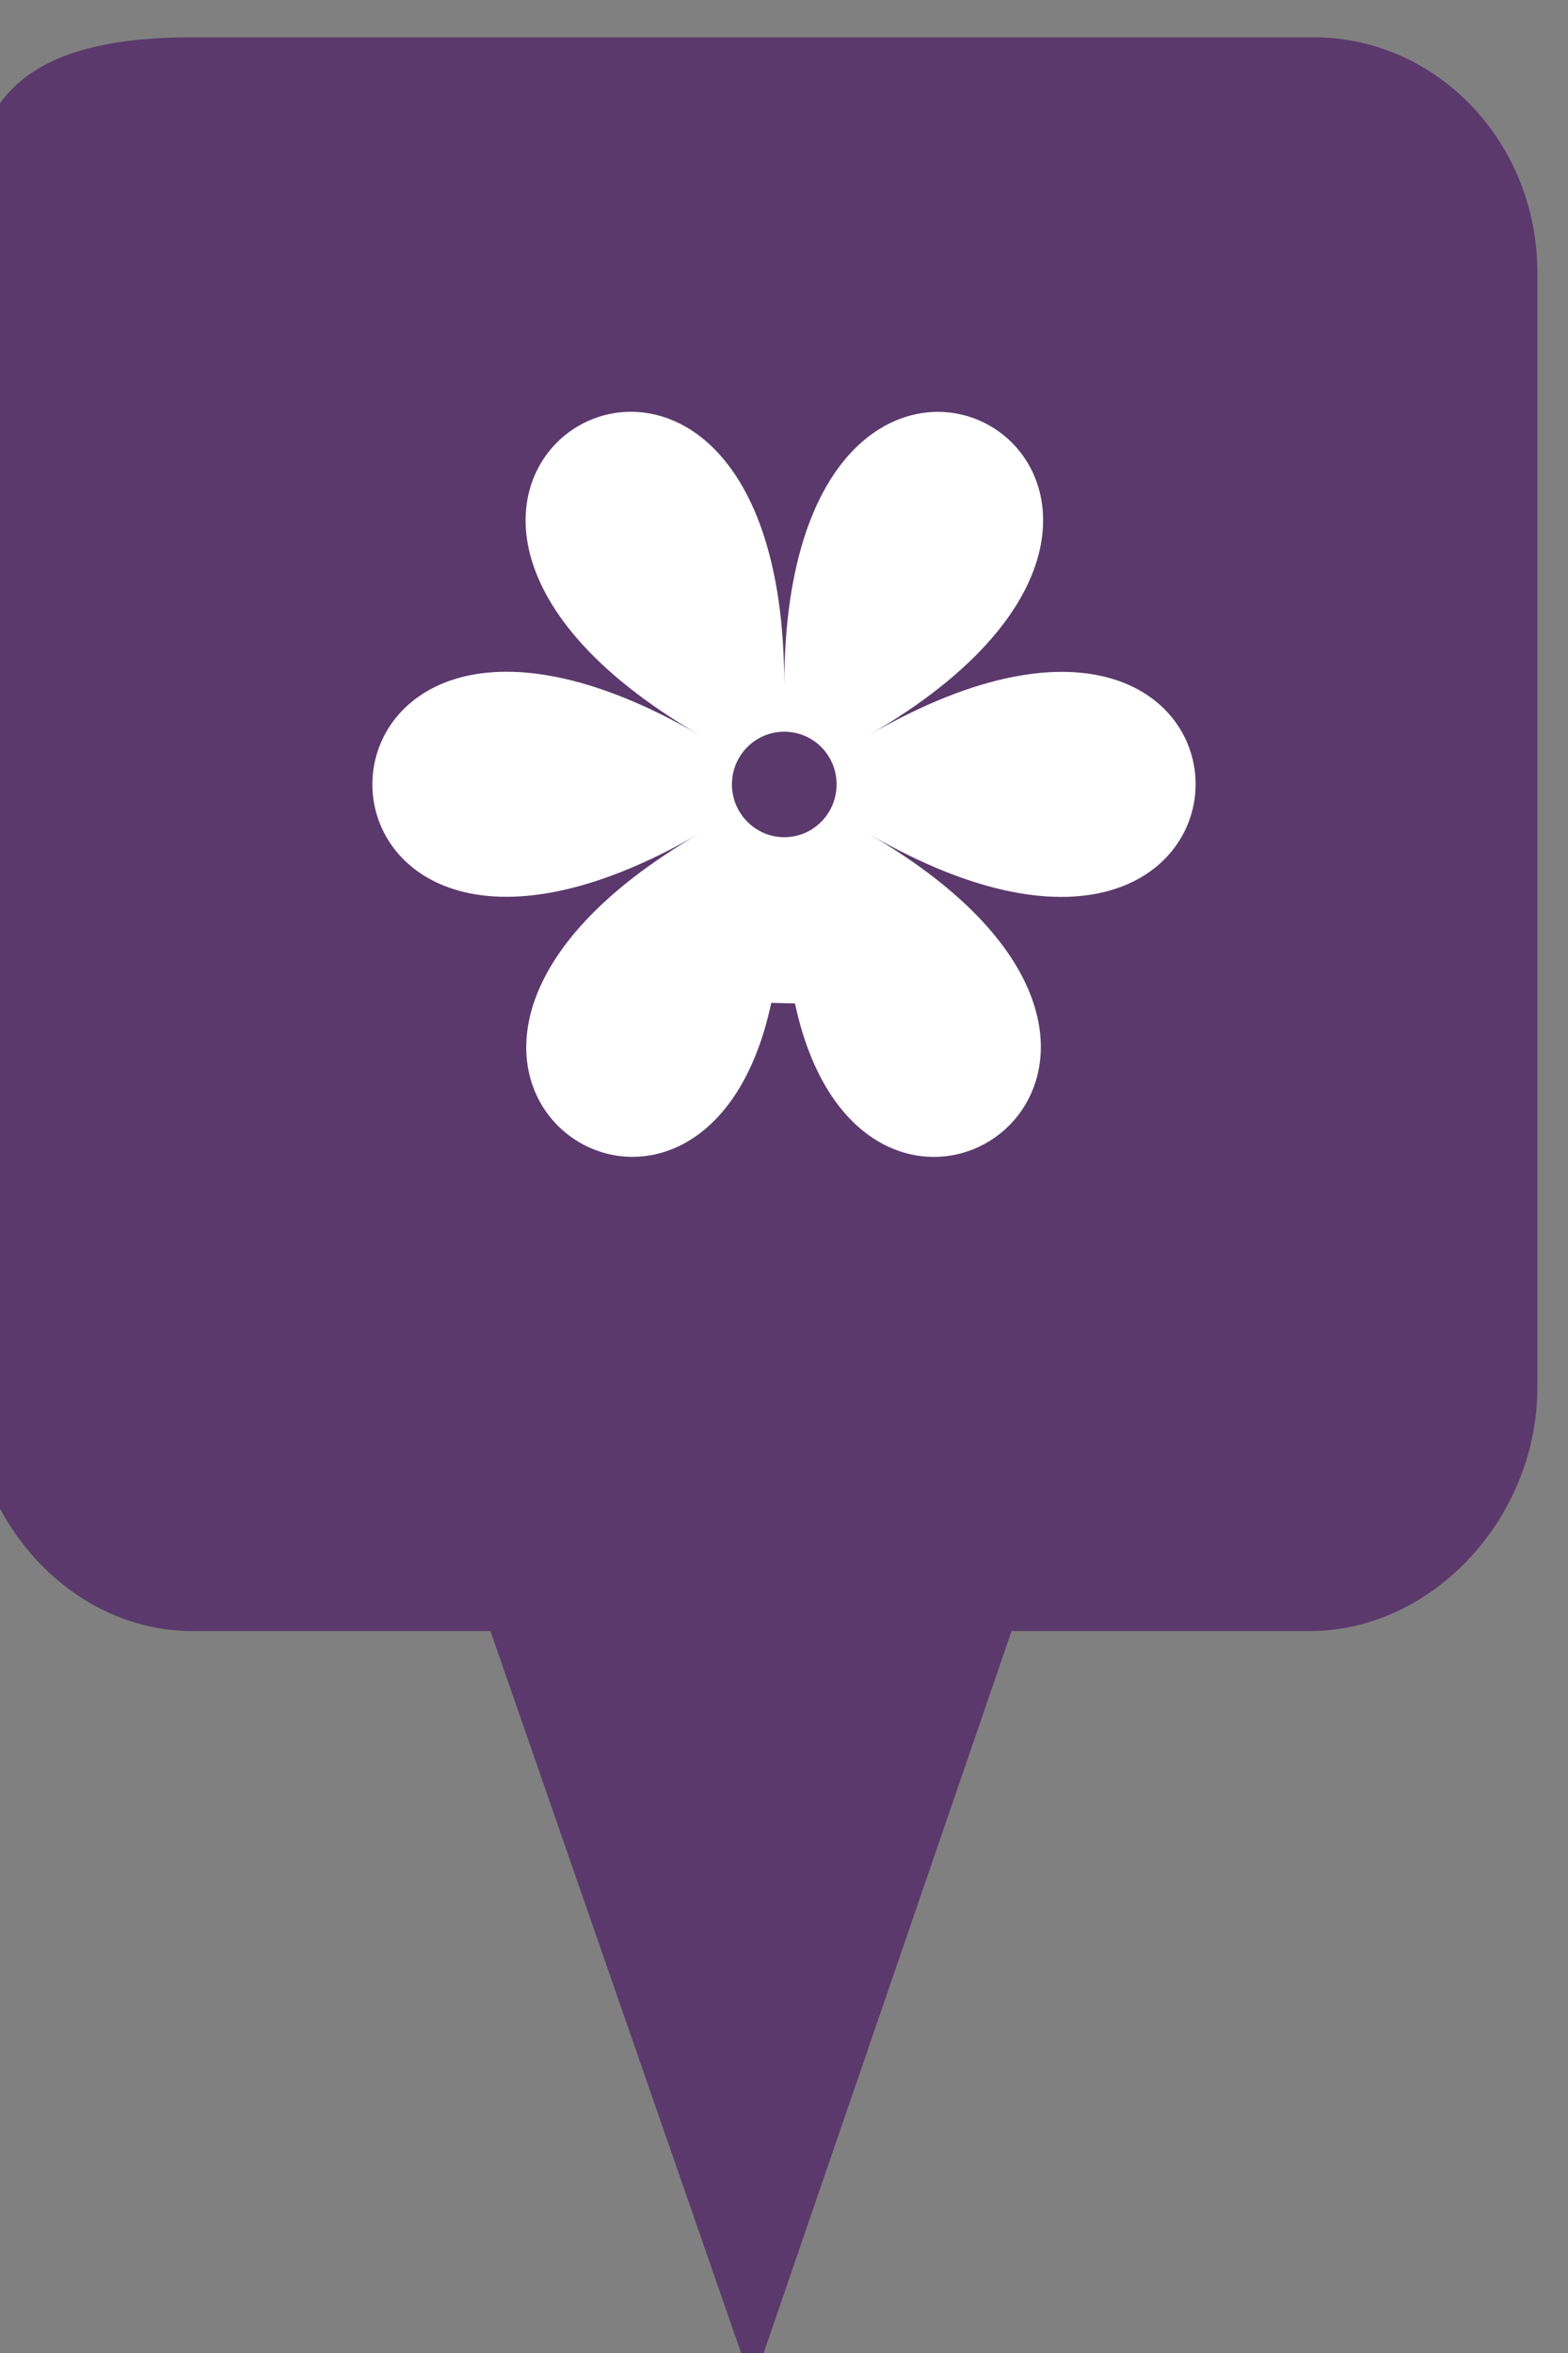 <?xml version="1.0" encoding="utf-8"?> <!DOCTYPE svg PUBLIC "-//W3C//DTD SVG 1.1//EN" "http://www.w3.org/Graphics/SVG/1.1/DTD/svg11.dtd"><svg version="1.1" id="marker-circle-blue" xmlns="http://www.w3.org/2000/svg" xmlns:xlink="http://www.w3.org/1999/xlink" x="0px"  y="0px" width="24px" height="36px" viewBox="0 0 24 36" enable-background="new 0 0 24 36" xml:space="preserve"><rect x="0" y="0" width="24" height="36" fill="#808080" stroke="none"/><path fill="#5B396C" d="M20.103,0.57H2.959c-1.893,0-3.365,0.487-3.365,2.472l-0.063,18.189c0,1.979,1.526,3.724,3.418,3.724h4.558
		l4.01,11.545l3.966-11.545h4.56c1.894,0,3.488-1.744,3.488-3.724V4.166C23.531,2.18,21.996,0.57,20.103,0.57z"></path><path fill="#ffffff" transform="translate(4.5 4.5)" d="M7.668,10.852C8.746,15.895,14.844,11.766,8.789,8.254C15.461,12.125,15.477,2.879,8.801,6.746C15.477,2.879,7.508,-1.746,7.504,5.996C7.508,-1.746,-0.465,2.875,6.207,6.746C-0.465,2.875,-0.473,12.121,6.203,8.254C0.145,11.766,6.227,15.898,7.305,10.844ZM6.703,7.5C6.703,7.055,7.062,6.695,7.504,6.695C7.949,6.695,8.305,7.055,8.305,7.5C8.305,7.945,7.949,8.309,7.504,8.309C7.062,8.309,6.703,7.945,6.703,7.5ZM6.703,7.5"></path> </svg>